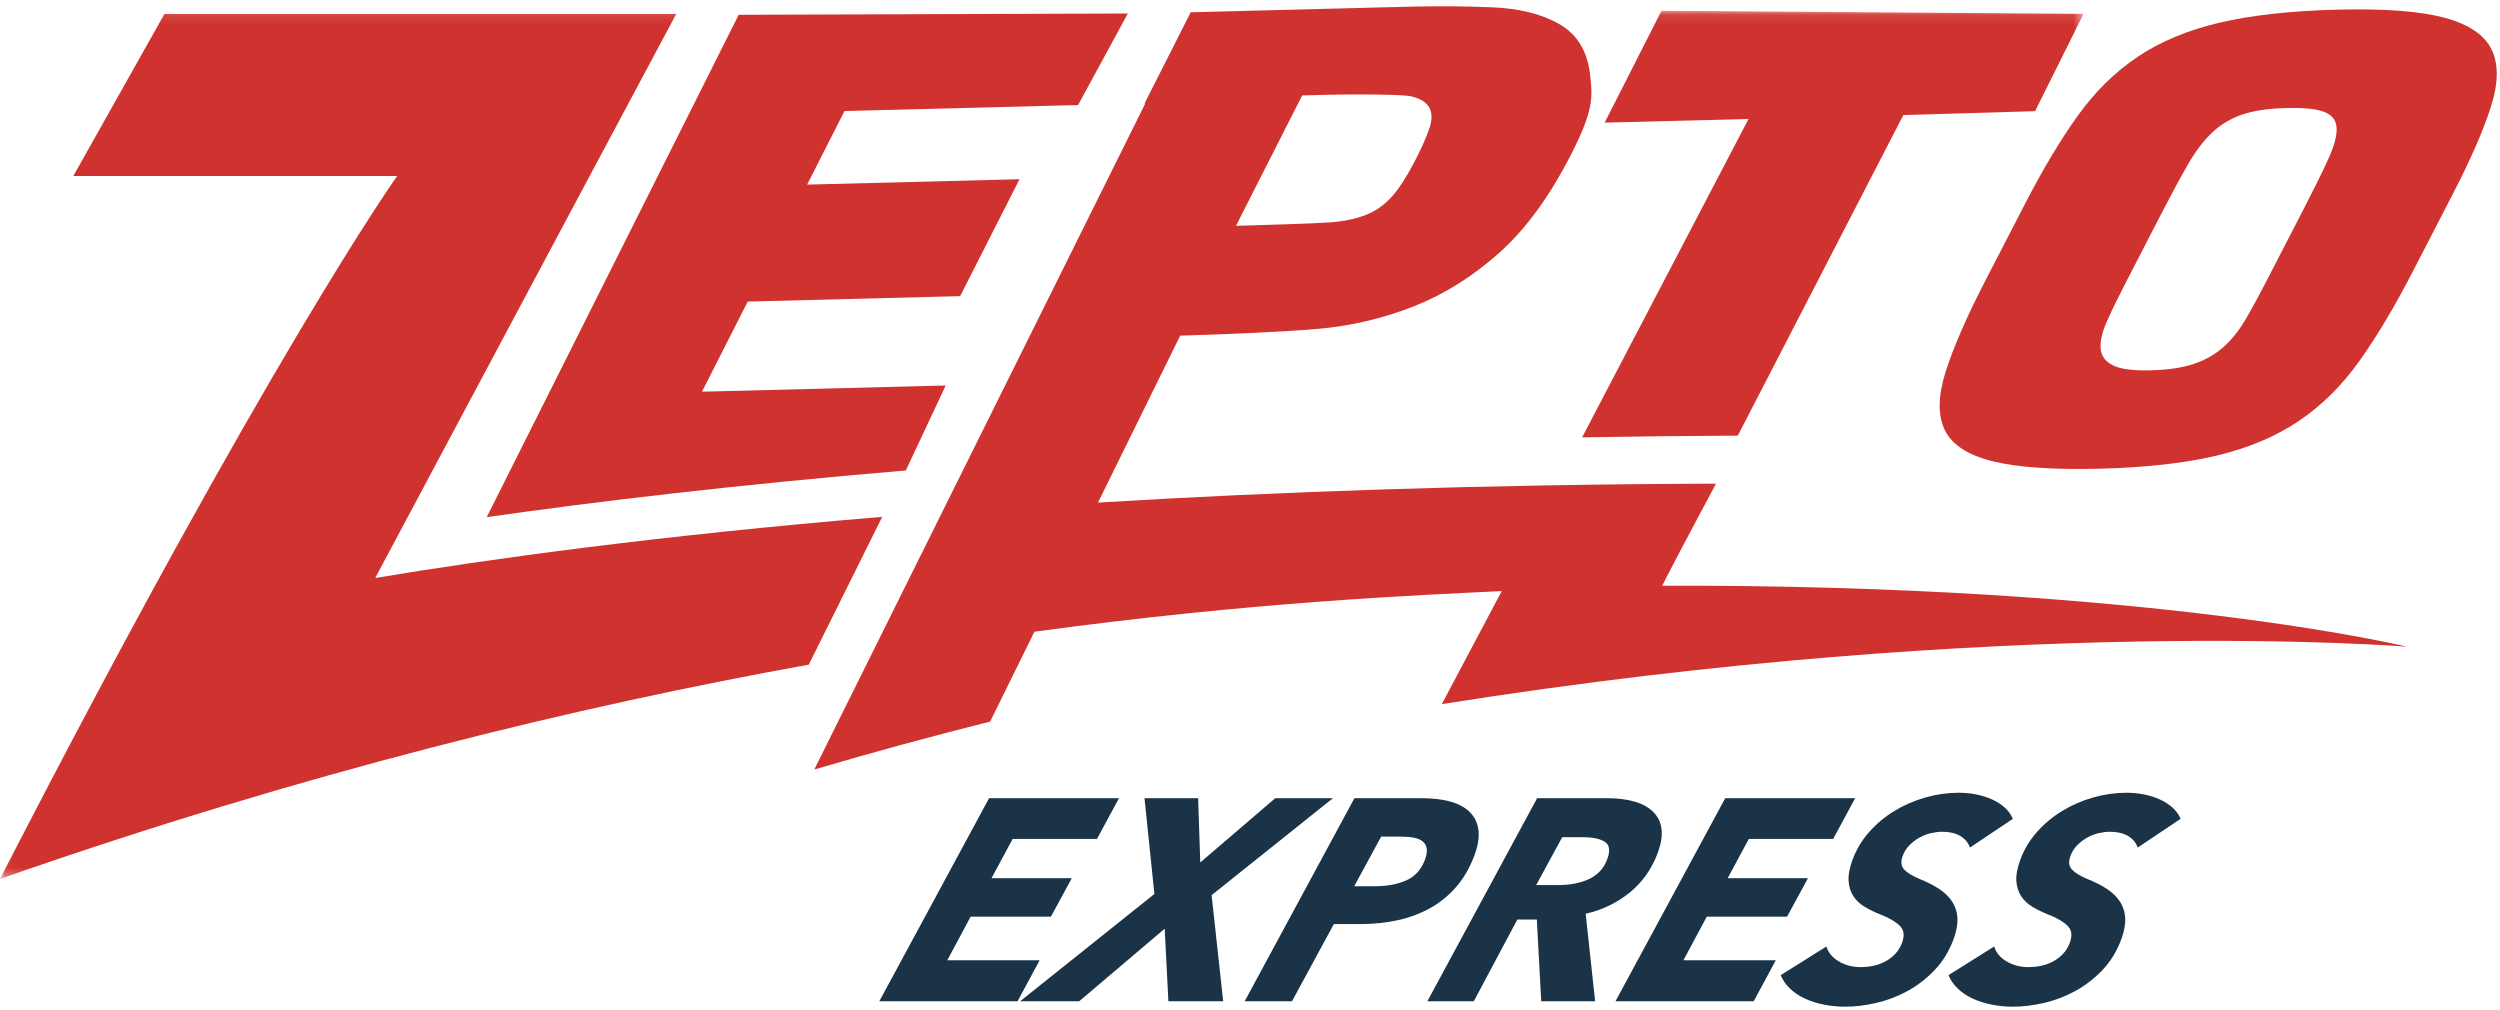 
<svg width="255px" height="103px" viewBox="0 0 255 103" version="1.1" xmlns="http://www.w3.org/2000/svg" xmlns:xlink="http://www.w3.org/1999/xlink">
    <!-- Generator: Sketch 49.2 (51160) - http://www.bohemiancoding.com/sketch -->
    <desc>Created with Sketch.</desc>
    <defs>
        <polygon id="path-1" points="0.06 0.098 212.524 0.098 212.524 88.653 0.06 88.653"></polygon>
    </defs>
    <g id="Symbols" stroke="none" stroke-width="1" fill="none" fill-rule="evenodd">
        <g id="zepto-logo">
            <path d="M233.194,11.019 C231.35,11.066 229.845,11.291 228.674,11.695 C227.503,12.098 226.483,12.715 225.613,13.547 C224.741,14.379 223.923,15.458 223.162,16.786 C222.399,18.111 221.529,19.722 220.551,21.615 L216.611,29.249 C215.938,30.555 215.364,31.742 214.89,32.812 C214.416,33.883 214.206,34.791 214.264,35.537 C214.319,36.283 214.725,36.854 215.484,37.249 C216.241,37.646 217.541,37.82 219.385,37.773 C221.174,37.728 222.656,37.502 223.827,37.099 C224.996,36.695 225.995,36.121 226.823,35.374 C227.649,34.625 228.386,33.705 229.03,32.607 C229.673,31.513 230.353,30.269 231.07,28.882 L235.01,21.247 C236.052,19.227 236.875,17.558 237.481,16.233 C238.085,14.911 238.369,13.855 238.336,13.066 C238.3,12.28 237.881,11.73 237.081,11.417 C236.278,11.106 234.986,10.973 233.194,11.019 Z M214.207,47.807 C209.466,47.927 205.826,47.676 203.287,47.056 C200.749,46.436 199.11,45.378 198.377,43.881 C197.641,42.385 197.67,40.391 198.462,37.9 C199.251,35.412 200.582,32.357 202.449,28.739 L206.554,20.788 C208.378,17.255 210.168,14.262 211.928,11.809 C213.687,9.356 215.721,7.353 218.033,5.8 C220.34,4.247 223.123,3.086 226.378,2.319 C229.633,1.55 233.632,1.107 238.371,0.986 C243.164,0.864 246.805,1.135 249.299,1.798 C251.788,2.46 253.401,3.541 254.136,5.037 C254.871,6.535 254.847,8.496 254.062,10.924 C253.277,13.351 252.005,16.269 250.245,19.676 L246.143,27.626 C244.274,31.245 242.444,34.311 240.653,36.826 C238.86,39.342 236.79,41.388 234.446,42.962 C232.1,44.537 229.311,45.708 226.083,46.476 C222.854,47.243 218.895,47.686 214.207,47.807 Z" id="Fill-14" fill="#D0322F"></path>
            <path d="M96.462,39.319 L71.601,39.953 L76.269,30.76 L97.933,30.207 L103.991,18.28 L82.327,18.831 L86.14,11.323 L109.961,10.716 L115.041,1.377 L75.347,1.508 L49.647,52.748 C60.728,51.168 75.01,49.451 92.392,47.988 L96.462,39.319" id="Fill-15" fill="#D0322F"></path>
            <g id="Group-19" transform="translate(0, 1)">
                <mask id="mask-2" fill="white">
                    <use xlink:href="#path-1"></use>
                </mask>
                <g id="Clip-17"></g>
                <path d="M194.144,10.734 L207.576,10.34 L212.524,0.412 L169.472,0.098 L163.677,11.509 L178.35,11.136 L161.378,43.61 C166.533,43.519 171.829,43.459 177.257,43.434 L194.144,10.734" id="Fill-16" fill="#D0322F" mask="url(#mask-2)"></path>
                <path d="M38.271,57.956 C50.241,35.486 68.976,0.422 68.976,0.422 L16.775,0.421 L7.478,16.95 L40.511,16.951 C40.511,16.951 27.353,35.441 0,88.653 C31.088,77.766 59.033,71.025 82.495,66.794 L89.988,51.717 C67.082,53.631 49.86,56.02 38.271,57.956" id="Fill-18" fill="#D0322F" mask="url(#mask-2)"></path>
            </g>
            <path d="M132.823,9.734 L135.758,9.66 C137.657,9.612 143.024,9.602 143.961,9.831 C144.895,10.062 145.507,10.449 145.799,10.994 C146.09,11.539 146.087,12.242 145.794,13.101 C145.498,13.962 145.044,14.998 144.427,16.21 C143.597,17.844 142.805,19.095 142.051,19.968 C141.294,20.84 140.399,21.483 139.365,21.901 C138.328,22.32 137.073,22.581 135.6,22.687 C134.126,22.794 128.313,22.977 126.068,23.036 L132.823,9.734 Z M169.545,59.745 C170.363,58.06 175.031,49.332 175.031,49.332 C151.204,49.406 130.208,50.158 111.995,51.265 L120.381,34.235 C123.88,34.145 131.262,33.844 134.623,33.527 C137.978,33.212 141.204,32.44 144.289,31.212 C147.375,29.986 150.266,28.164 152.965,25.75 C155.663,23.336 158.111,19.964 160.312,15.632 C162.558,11.209 162.458,9.916 162.181,7.557 C161.903,5.196 160.862,3.499 159.06,2.463 C157.256,1.43 154.963,0.855 152.181,0.744 C149.397,0.631 146.597,0.609 143.777,0.681 L121.453,1.25 L116.741,10.558 L116.816,10.557 L83.056,78.491 C88.888,76.77 94.872,75.138 100.998,73.598 L105.51,64.435 C127.899,61.385 144.383,60.719 153.178,60.29 L147.063,71.821 C204.985,62.605 245.528,65.966 245.528,65.966 C245.528,65.966 219.333,59.582 169.545,59.745 Z" id="Fill-20" fill="#D0322F"></path>
            <polyline id="Fill-21" fill="#1A3346" points="89.691 102.127 100.885 81.416 114.136 81.416 111.893 85.569 103.293 85.569 101.132 89.577 109.322 89.577 107.194 93.497 99.004 93.497 96.625 97.944 106.044 97.944 103.79 102.127 89.691 102.127"></polyline>
            <polyline id="Fill-22" fill="#1A3346" points="119.176 102.127 118.799 94.726 110.079 102.127 104.053 102.127 117.747 91.186 116.739 81.416 122.209 81.416 122.428 87.969 130.078 81.416 135.958 81.416 123.584 91.304 124.764 102.127 119.176 102.127"></polyline>
            <path d="M140.207,90.397 C141.474,90.397 142.557,90.196 143.454,89.794 C144.351,89.392 144.985,88.681 145.356,87.66 C145.521,87.21 145.575,86.832 145.52,86.527 C145.465,86.224 145.323,85.983 145.095,85.807 C144.867,85.63 144.561,85.508 144.176,85.439 C143.792,85.37 143.355,85.336 142.868,85.336 L140.878,85.336 L138.13,90.397 L140.207,90.397 Z M144.967,81.416 C147.404,81.416 149.087,81.924 150.016,82.937 C150.943,83.952 151.077,85.365 150.417,87.179 C149.97,88.407 149.368,89.471 148.613,90.368 C147.857,91.265 146.975,92.001 145.966,92.576 C144.957,93.151 143.842,93.575 142.622,93.849 C141.4,94.122 140.098,94.258 138.714,94.258 L136.051,94.258 L131.783,102.127 L126.958,102.127 L138.151,81.416 L144.967,81.416 Z" id="Fill-23" fill="#1A3346"></path>
            <path d="M158.854,90.28 C160.16,90.28 161.252,90.066 162.129,89.641 C163.006,89.214 163.614,88.534 163.953,87.604 C164.263,86.752 164.172,86.17 163.681,85.86 C163.188,85.55 162.436,85.394 161.422,85.394 L159.345,85.394 L156.689,90.28 L158.854,90.28 Z M162.703,102.127 L157.204,102.127 L156.757,93.79 L154.769,93.79 L150.33,102.127 L145.592,102.127 L156.785,81.416 L163.865,81.416 C166.146,81.416 167.75,81.899 168.676,82.864 C169.602,83.829 169.749,85.181 169.118,86.916 C168.508,88.593 167.55,89.963 166.247,91.025 C164.943,92.089 163.44,92.815 161.739,93.204 L162.703,102.127 Z" id="Fill-24" fill="#1A3346"></path>
            <polyline id="Fill-25" fill="#1A3346" points="164.78 102.127 175.974 81.416 189.226 81.416 186.983 85.569 178.382 85.569 176.222 89.577 184.412 89.577 182.284 93.497 174.093 93.497 171.714 97.944 181.133 97.944 178.88 102.127 164.78 102.127"></polyline>
            <path d="M200.938,86.448 C200.739,85.921 200.398,85.521 199.912,85.248 C199.426,84.976 198.823,84.839 198.101,84.839 C197.77,84.839 197.402,84.883 197,84.971 C196.598,85.058 196.208,85.204 195.831,85.409 C195.454,85.614 195.107,85.872 194.789,86.185 C194.471,86.496 194.229,86.876 194.066,87.325 C193.853,87.91 193.914,88.374 194.248,88.715 C194.582,89.056 195.105,89.372 195.818,89.665 C196.601,89.977 197.275,90.323 197.838,90.704 C198.402,91.084 198.839,91.519 199.149,92.005 C199.459,92.493 199.629,93.044 199.66,93.658 C199.689,94.272 199.563,94.97 199.279,95.75 C198.824,96.998 198.178,98.061 197.343,98.938 C196.506,99.815 195.578,100.532 194.556,101.089 C193.535,101.644 192.471,102.049 191.364,102.303 C190.258,102.556 189.208,102.683 188.213,102.683 C187.472,102.683 186.756,102.614 186.064,102.477 C185.373,102.341 184.734,102.142 184.147,101.878 C183.561,101.614 183.049,101.278 182.613,100.868 C182.178,100.459 181.851,99.991 181.633,99.465 L186.295,96.54 C186.478,97.164 186.898,97.671 187.555,98.061 C188.213,98.451 188.952,98.645 189.771,98.645 C190.199,98.645 190.63,98.602 191.062,98.514 C191.493,98.427 191.902,98.28 192.289,98.075 C192.675,97.87 193.02,97.607 193.322,97.286 C193.625,96.964 193.857,96.579 194.021,96.13 C194.283,95.409 194.199,94.839 193.766,94.419 C193.334,94 192.69,93.624 191.835,93.292 C191.238,93.059 190.695,92.795 190.207,92.503 C189.719,92.21 189.333,91.85 189.051,91.421 C188.768,90.991 188.603,90.479 188.557,89.885 C188.51,89.29 188.639,88.573 188.944,87.734 C189.328,86.682 189.893,85.731 190.64,84.883 C191.388,84.034 192.25,83.313 193.227,82.718 C194.205,82.124 195.259,81.665 196.39,81.343 C197.521,81.021 198.662,80.86 199.813,80.86 C200.417,80.86 201.01,80.919 201.592,81.036 C202.173,81.153 202.71,81.323 203.205,81.548 C203.697,81.772 204.128,82.05 204.495,82.382 C204.861,82.714 205.132,83.094 205.308,83.522 L200.938,86.448" id="Fill-26" fill="#1A3346"></path>
            <path d="M218.05,86.448 C217.852,85.921 217.51,85.521 217.024,85.248 C216.538,84.976 215.935,84.839 215.214,84.839 C214.882,84.839 214.515,84.883 214.112,84.971 C213.71,85.058 213.32,85.204 212.943,85.409 C212.566,85.614 212.219,85.872 211.901,86.185 C211.583,86.496 211.342,86.876 211.179,87.325 C210.966,87.91 211.025,88.374 211.36,88.715 C211.693,89.056 212.217,89.372 212.93,89.665 C213.714,89.977 214.387,90.323 214.951,90.704 C215.515,91.084 215.951,91.519 216.262,92.005 C216.571,92.493 216.741,93.044 216.772,93.658 C216.802,94.272 216.675,94.97 216.391,95.75 C215.937,96.998 215.291,98.061 214.455,98.938 C213.618,99.815 212.69,100.532 211.669,101.089 C210.647,101.644 209.583,102.049 208.477,102.303 C207.371,102.556 206.32,102.683 205.326,102.683 C204.584,102.683 203.868,102.614 203.178,102.477 C202.485,102.341 201.846,102.142 201.26,101.878 C200.673,101.614 200.162,101.278 199.726,100.868 C199.29,100.459 198.963,99.991 198.745,99.465 L203.408,96.54 C203.59,97.164 204.01,97.671 204.667,98.061 C205.325,98.451 206.064,98.645 206.883,98.645 C207.312,98.645 207.742,98.602 208.174,98.514 C208.605,98.427 209.015,98.28 209.401,98.075 C209.788,97.87 210.132,97.607 210.435,97.286 C210.737,96.964 210.969,96.579 211.133,96.13 C211.396,95.409 211.311,94.839 210.878,94.419 C210.446,94 209.802,93.624 208.948,93.292 C208.35,93.059 207.808,92.795 207.319,92.503 C206.831,92.21 206.446,91.85 206.163,91.421 C205.88,90.991 205.716,90.479 205.669,89.885 C205.622,89.29 205.751,88.573 206.057,87.734 C206.44,86.682 207.005,85.731 207.752,84.883 C208.5,84.034 209.363,83.313 210.34,82.718 C211.317,82.124 212.371,81.665 213.502,81.343 C214.633,81.021 215.774,80.86 216.925,80.86 C217.529,80.86 218.122,80.919 218.704,81.036 C219.285,81.153 219.823,81.323 220.316,81.548 C220.81,81.772 221.24,82.05 221.607,82.382 C221.973,82.714 222.245,83.094 222.42,83.522 L218.05,86.448" id="Fill-27" fill="#1A3346"></path>
        </g>
    </g>
</svg>